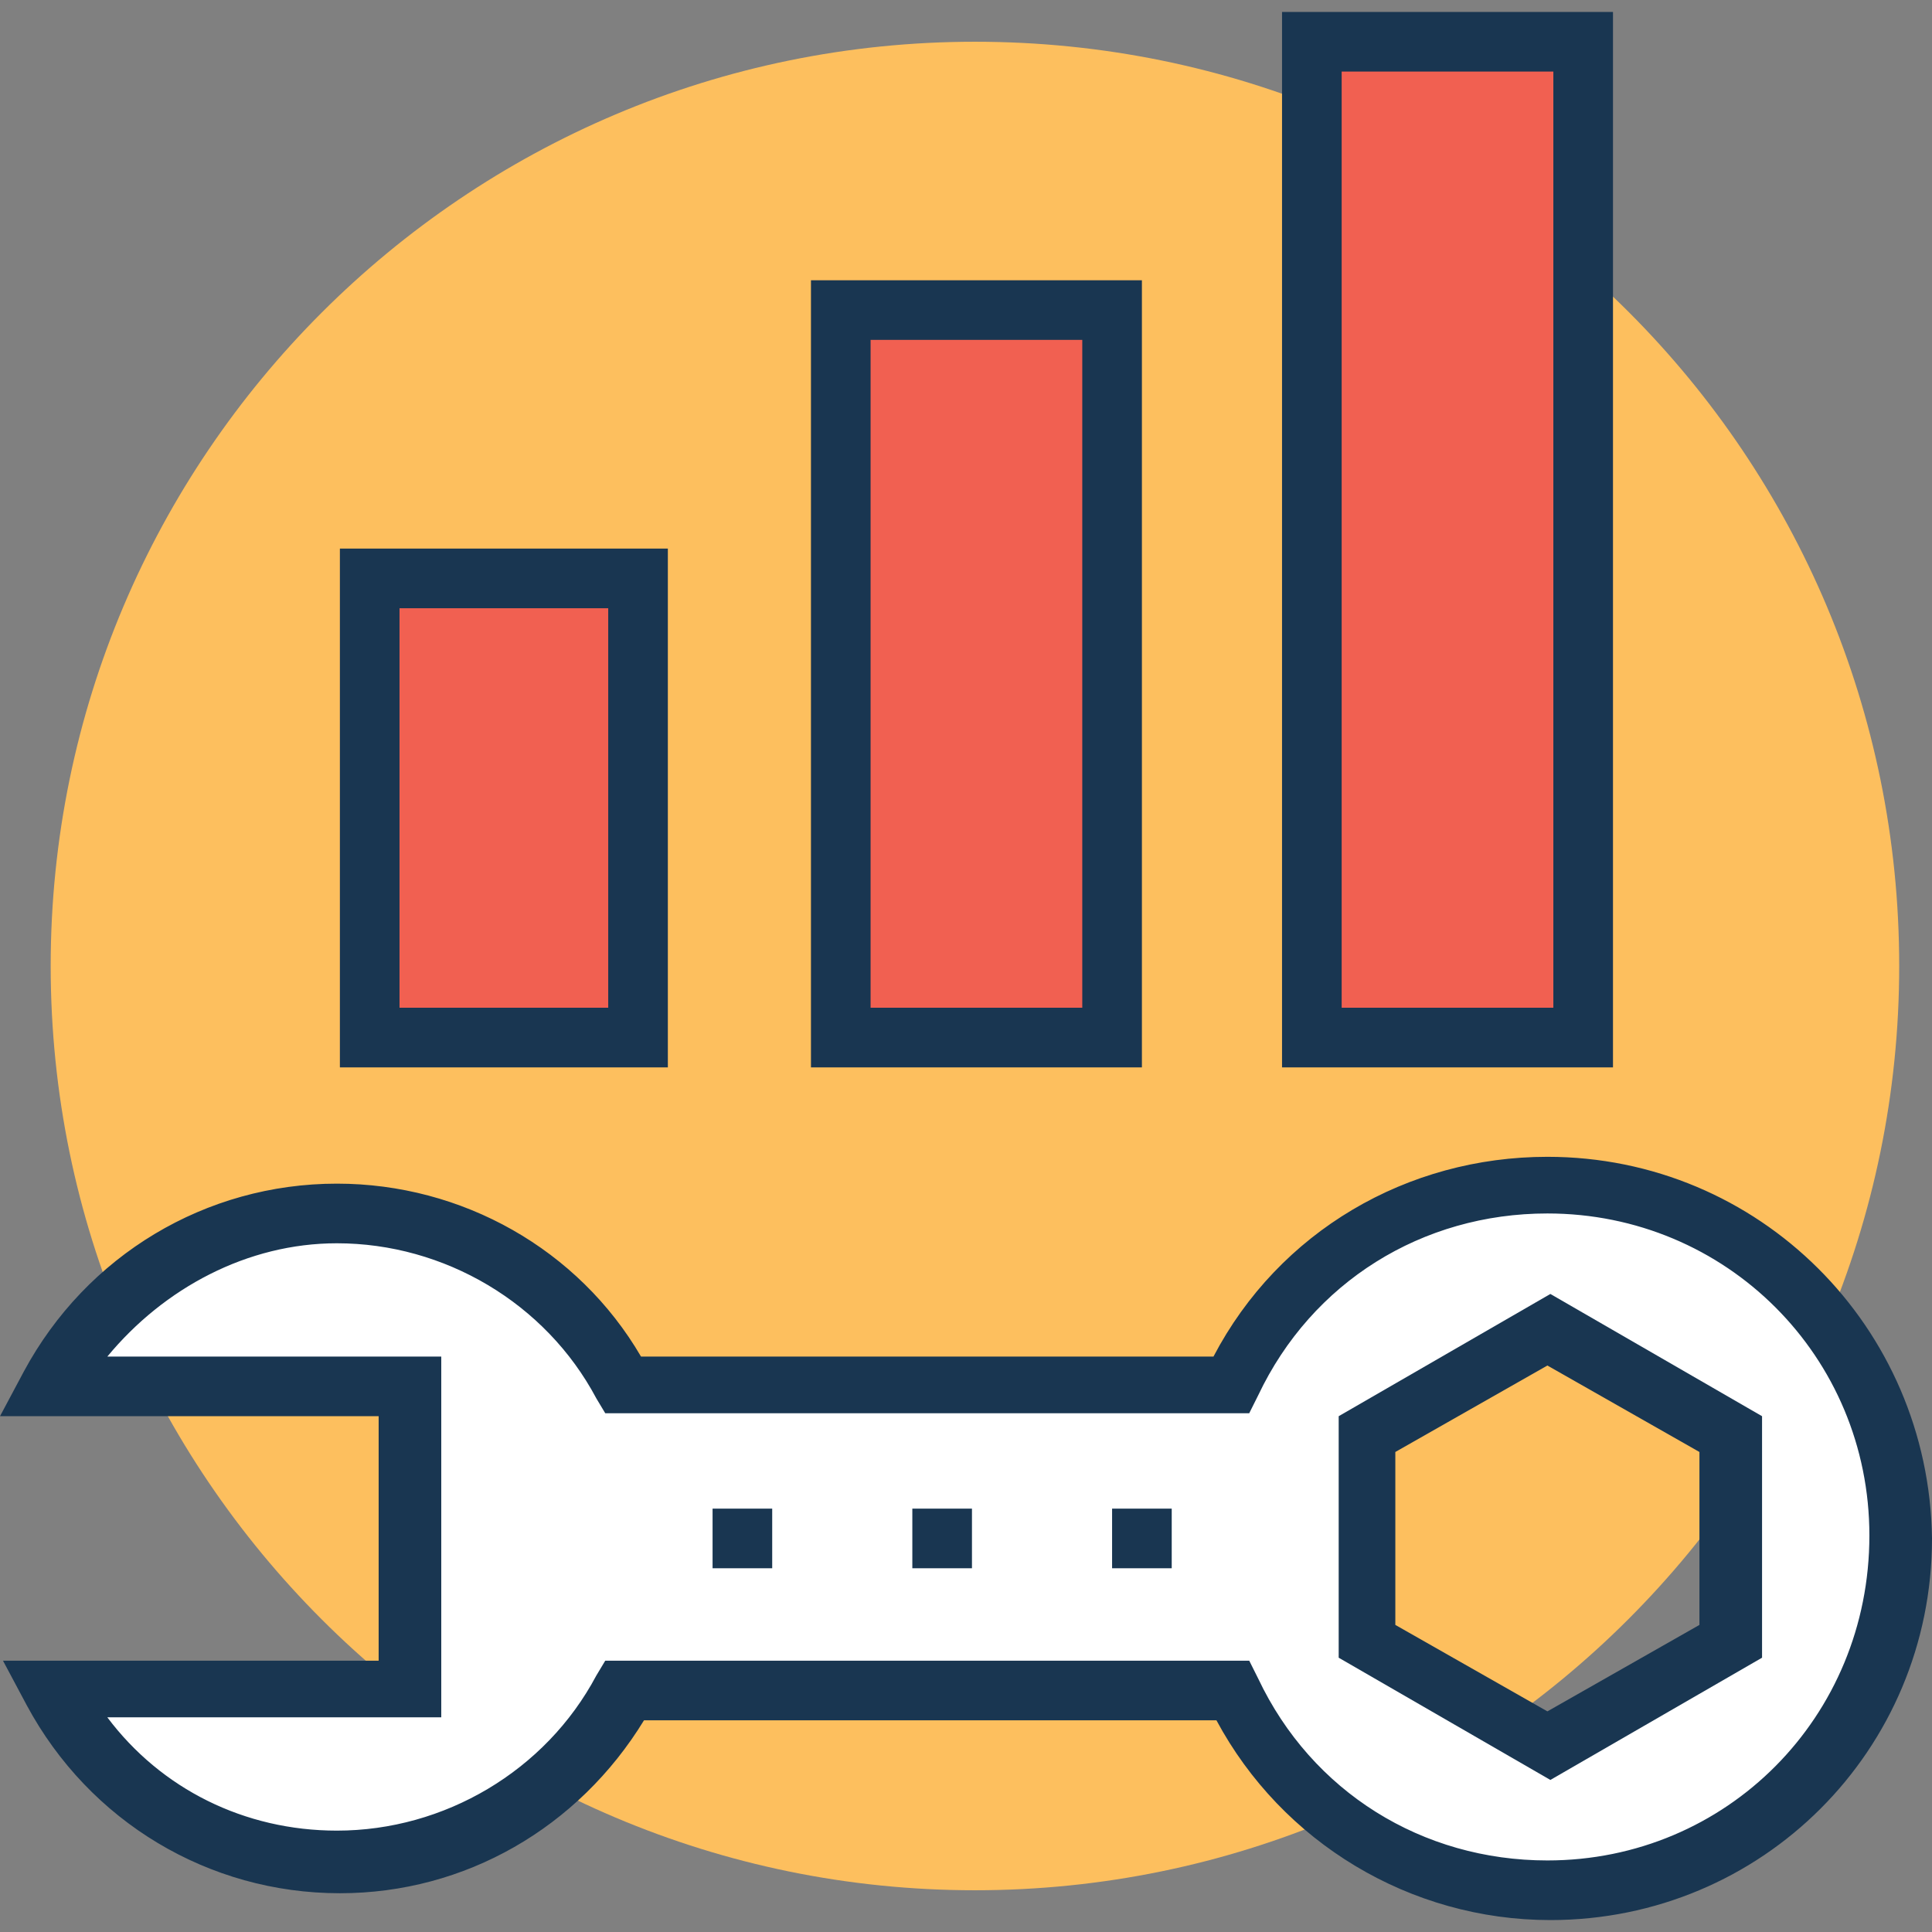 <?xml version="1.0" encoding="iso-8859-1"?>
<!-- Generator: Adobe Illustrator 19.0.0, SVG Export Plug-In . SVG Version: 6.00 Build 0)  -->
<svg version="1.1" id="Capa_1" xmlns="http://www.w3.org/2000/svg" xmlns:xlink="http://www.w3.org/1999/xlink" x="0px" y="0px"
	 viewBox="0 0 518.4 518.4" style="enable-background:new 0 0 518.4 518.4;" xml:space="preserve">
<rect x="0" y="0" width="518.4" height="518.4" fill="#808080" stroke="none"/>
<path style="fill:#FDBF5E;" d="M261.6,11.2L261.6,11.2c-136.8,0-248,111.2-248,248l0,0c0,136.8,111.2,248,248,248l0,0
	c136.8,0,248-111.2,248-248l0,0C509.6,122.4,399.2,11.2,261.6,11.2z"/>
<g>
	<rect x="352" y="11.2" style="fill:#F16051;" width="72.8" height="267.2"/>
	<rect x="225.6" y="83.2" style="fill:#F16051;" width="72.8" height="195.2"/>
	<rect x="99.2" y="155.2" style="fill:#F16051;" width="72.8" height="123.2"/>
</g>
<path style="fill:#FFFFFF;" d="M167.2,453.6h163.2c15.2,32,47.2,53.6,84.8,53.6c52,0,94.4-42.4,94.4-94.4s-42.4-94.4-94.4-94.4
	c-37.6,0-69.6,21.6-84.8,53.6H167.2c-14.4-27.2-43.2-46.4-76.8-46.4S28,344,13.6,372h96v81.6h-96C28,480.8,56.8,500,90.4,500
	S152.8,480.8,167.2,453.6z M464,384.8v56l-48.8,28l-48.8-28v-56l48.8-28L464,384.8z"/>
<g>
	<path style="fill:#193651;" d="M432.8,3.2H344v283.2h88.8V3.2L432.8,3.2z M416.8,270.4H360V19.2h56.8V270.4z"/>
	<path style="fill:#193651;" d="M306.4,75.2h-88.8v211.2h88.8V75.2z M290.4,270.4h-56.8V91.2h56.8V270.4z"/>
	<path style="fill:#193651;" d="M179.2,147.2h-88v139.2h88V147.2z M163.2,270.4h-56V163.2h56V270.4z"/>
	<path style="fill:#193651;" d="M415.2,310.4c-37.6,0-72,20-89.6,53.6H172c-16.8-28.8-48-46.4-81.6-46.4c-35.2,0-67.2,19.2-84,50.4
		L0,380h101.6v65.6H0.8l6.4,12C24,488.8,56,508,91.2,508c33.6,0,64-17.6,81.6-46.4h153.6c17.6,32.8,52,53.6,89.6,53.6
		c56.8,0,102.4-45.6,102.4-102.4C517.6,356,472,310.4,415.2,310.4z M415.2,499.2c-33.6,0-63.2-18.4-77.6-48.8l-2.4-4.8H162.4l-2.4,4
		c-13.6,25.6-40.8,41.6-69.6,41.6c-24.8,0-47.2-11.2-61.6-30.4h89.6V364H28.8c15.2-18.4,37.6-30.4,61.6-30.4c28.8,0,56,16,69.6,41.6
		l2.4,4h172.8l2.4-4.8c14.4-30.4,44-48.8,77.6-48.8c48,0,86.4,38.4,86.4,86.4C501.6,460.8,463.2,499.2,415.2,499.2z"/>
	<path style="fill:#193651;" d="M359.2,380v64.8l56.8,32.8l56.8-32.8V380L416,347.2L359.2,380z M456,436l-40.8,23.2L374.4,436v-46.4
		l40.8-23.2l40.8,23.2L456,436L456,436z"/>
	<rect x="298.4" y="404.8" style="fill:#193651;" width="16" height="16"/>
	<rect x="244.8" y="404.8" style="fill:#193651;" width="16" height="16"/>
	<rect x="191.2" y="404.8" style="fill:#193651;" width="16" height="16"/>
</g>
<g>
</g>
<g>
</g>
<g>
</g>
<g>
</g>
<g>
</g>
<g>
</g>
<g>
</g>
<g>
</g>
<g>
</g>
<g>
</g>
<g>
</g>
<g>
</g>
<g>
</g>
<g>
</g>
<g>
</g>
</svg>

